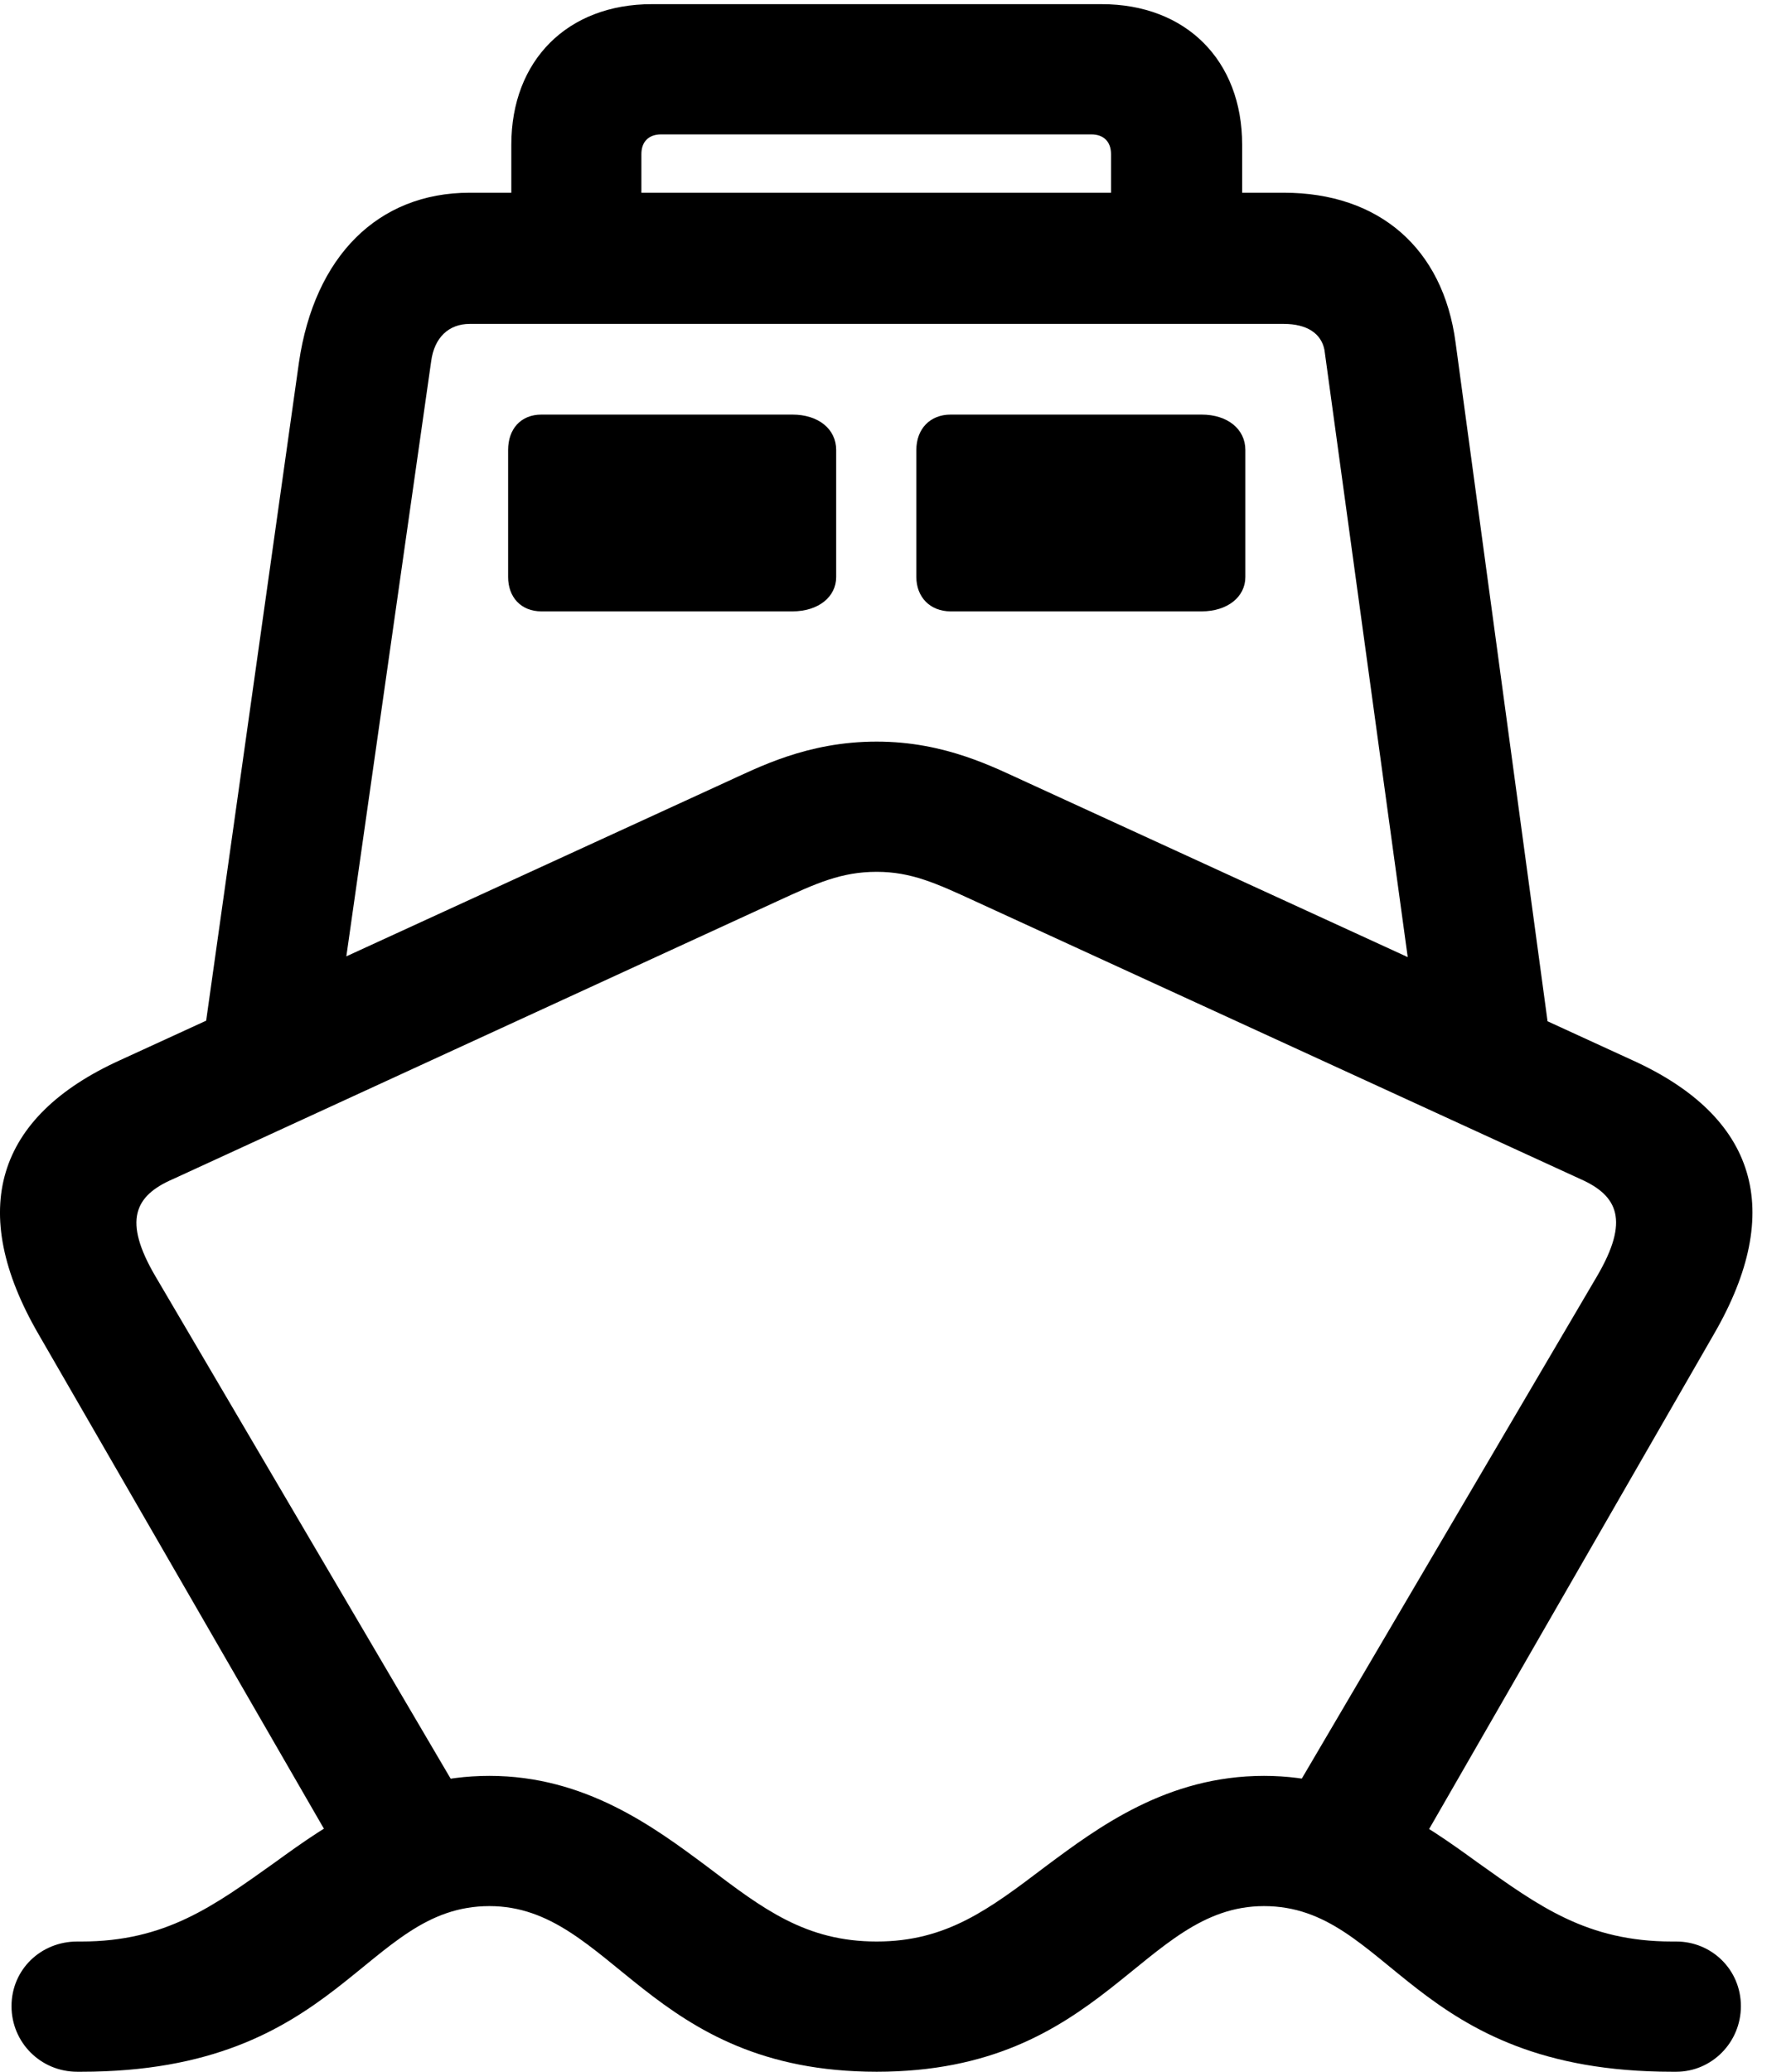 <svg version="1.1" xmlns="http://www.w3.org/2000/svg" xmlns:xlink="http://www.w3.org/1999/xlink" width="16.799" height="19.424" viewBox="0 0 16.799 19.424">
 <g>
  <rect height="19.424" opacity="0" width="16.799" x="0" y="0"/>
  <path d="M8.223 19.424C10.362 19.424 10.704 17.871 11.856 17.871C13.038 17.871 13.233 19.424 15.684 19.424L15.723 19.424C16.055 19.424 16.329 19.15 16.329 18.809C16.329 18.467 16.055 18.203 15.723 18.203L15.684 18.203C14.884 18.203 14.434 17.871 13.858 17.461C13.36 17.1 12.726 16.65 11.856 16.65C10.948 16.65 10.304 17.129 9.806 17.5C9.278 17.9 8.878 18.203 8.223 18.203C7.559 18.203 7.159 17.9 6.632 17.5C6.134 17.129 5.489 16.65 4.591 16.65C3.712 16.65 3.077 17.1 2.579 17.461C2.003 17.871 1.554 18.203 0.763 18.203L0.724 18.203C0.382 18.203 0.108 18.467 0.108 18.809C0.108 19.15 0.382 19.424 0.724 19.424L0.763 19.424C3.204 19.424 3.409 17.871 4.591 17.871C5.743 17.871 6.075 19.424 8.223 19.424ZM0.362 12.51L3.243 17.5L4.298 16.797L1.456 11.963C1.153 11.445 1.261 11.211 1.622 11.055L7.296 8.447C7.657 8.281 7.891 8.174 8.223 8.174C8.546 8.174 8.78 8.281 9.141 8.447L14.825 11.055C15.177 11.211 15.284 11.445 14.981 11.963L12.139 16.797L13.253 17.412L16.075 12.51C16.749 11.348 16.476 10.469 15.313 9.941L9.63 7.334C9.327 7.197 8.868 6.953 8.223 6.953C7.569 6.953 7.11 7.197 6.807 7.334L1.124 9.941C-0.038 10.469-0.312 11.348 0.362 12.51ZM1.895 9.844L3.214 9.209L4.044 3.389C4.073 3.164 4.21 3.037 4.405 3.037L12.042 3.037C12.257 3.037 12.393 3.125 12.423 3.281L13.243 9.258L14.552 9.844L13.653 3.213C13.536 2.324 12.931 1.807 12.042 1.807L4.405 1.807C3.546 1.807 2.95 2.402 2.804 3.398ZM5.079 5.732L7.432 5.732C7.677 5.732 7.843 5.596 7.843 5.41L7.843 4.219C7.843 4.023 7.677 3.887 7.432 3.887L5.079 3.887C4.884 3.887 4.766 4.023 4.766 4.219L4.766 5.41C4.766 5.596 4.884 5.732 5.079 5.732ZM8.917 5.732L11.27 5.732C11.514 5.732 11.681 5.596 11.681 5.41L11.681 4.219C11.681 4.023 11.514 3.887 11.27 3.887L8.917 3.887C8.722 3.887 8.595 4.023 8.595 4.219L8.595 5.41C8.595 5.596 8.722 5.732 8.917 5.732ZM4.796 2.793L6.016 2.793L6.016 1.445C6.016 1.328 6.085 1.26 6.202 1.26L10.235 1.26C10.352 1.26 10.421 1.328 10.421 1.445L10.421 2.793L11.651 2.793L11.651 1.357C11.651 0.566 11.124 0.039 10.333 0.039L6.114 0.039C5.323 0.039 4.796 0.566 4.796 1.357Z" fill="currentColor"/>
 </g>
</svg>
